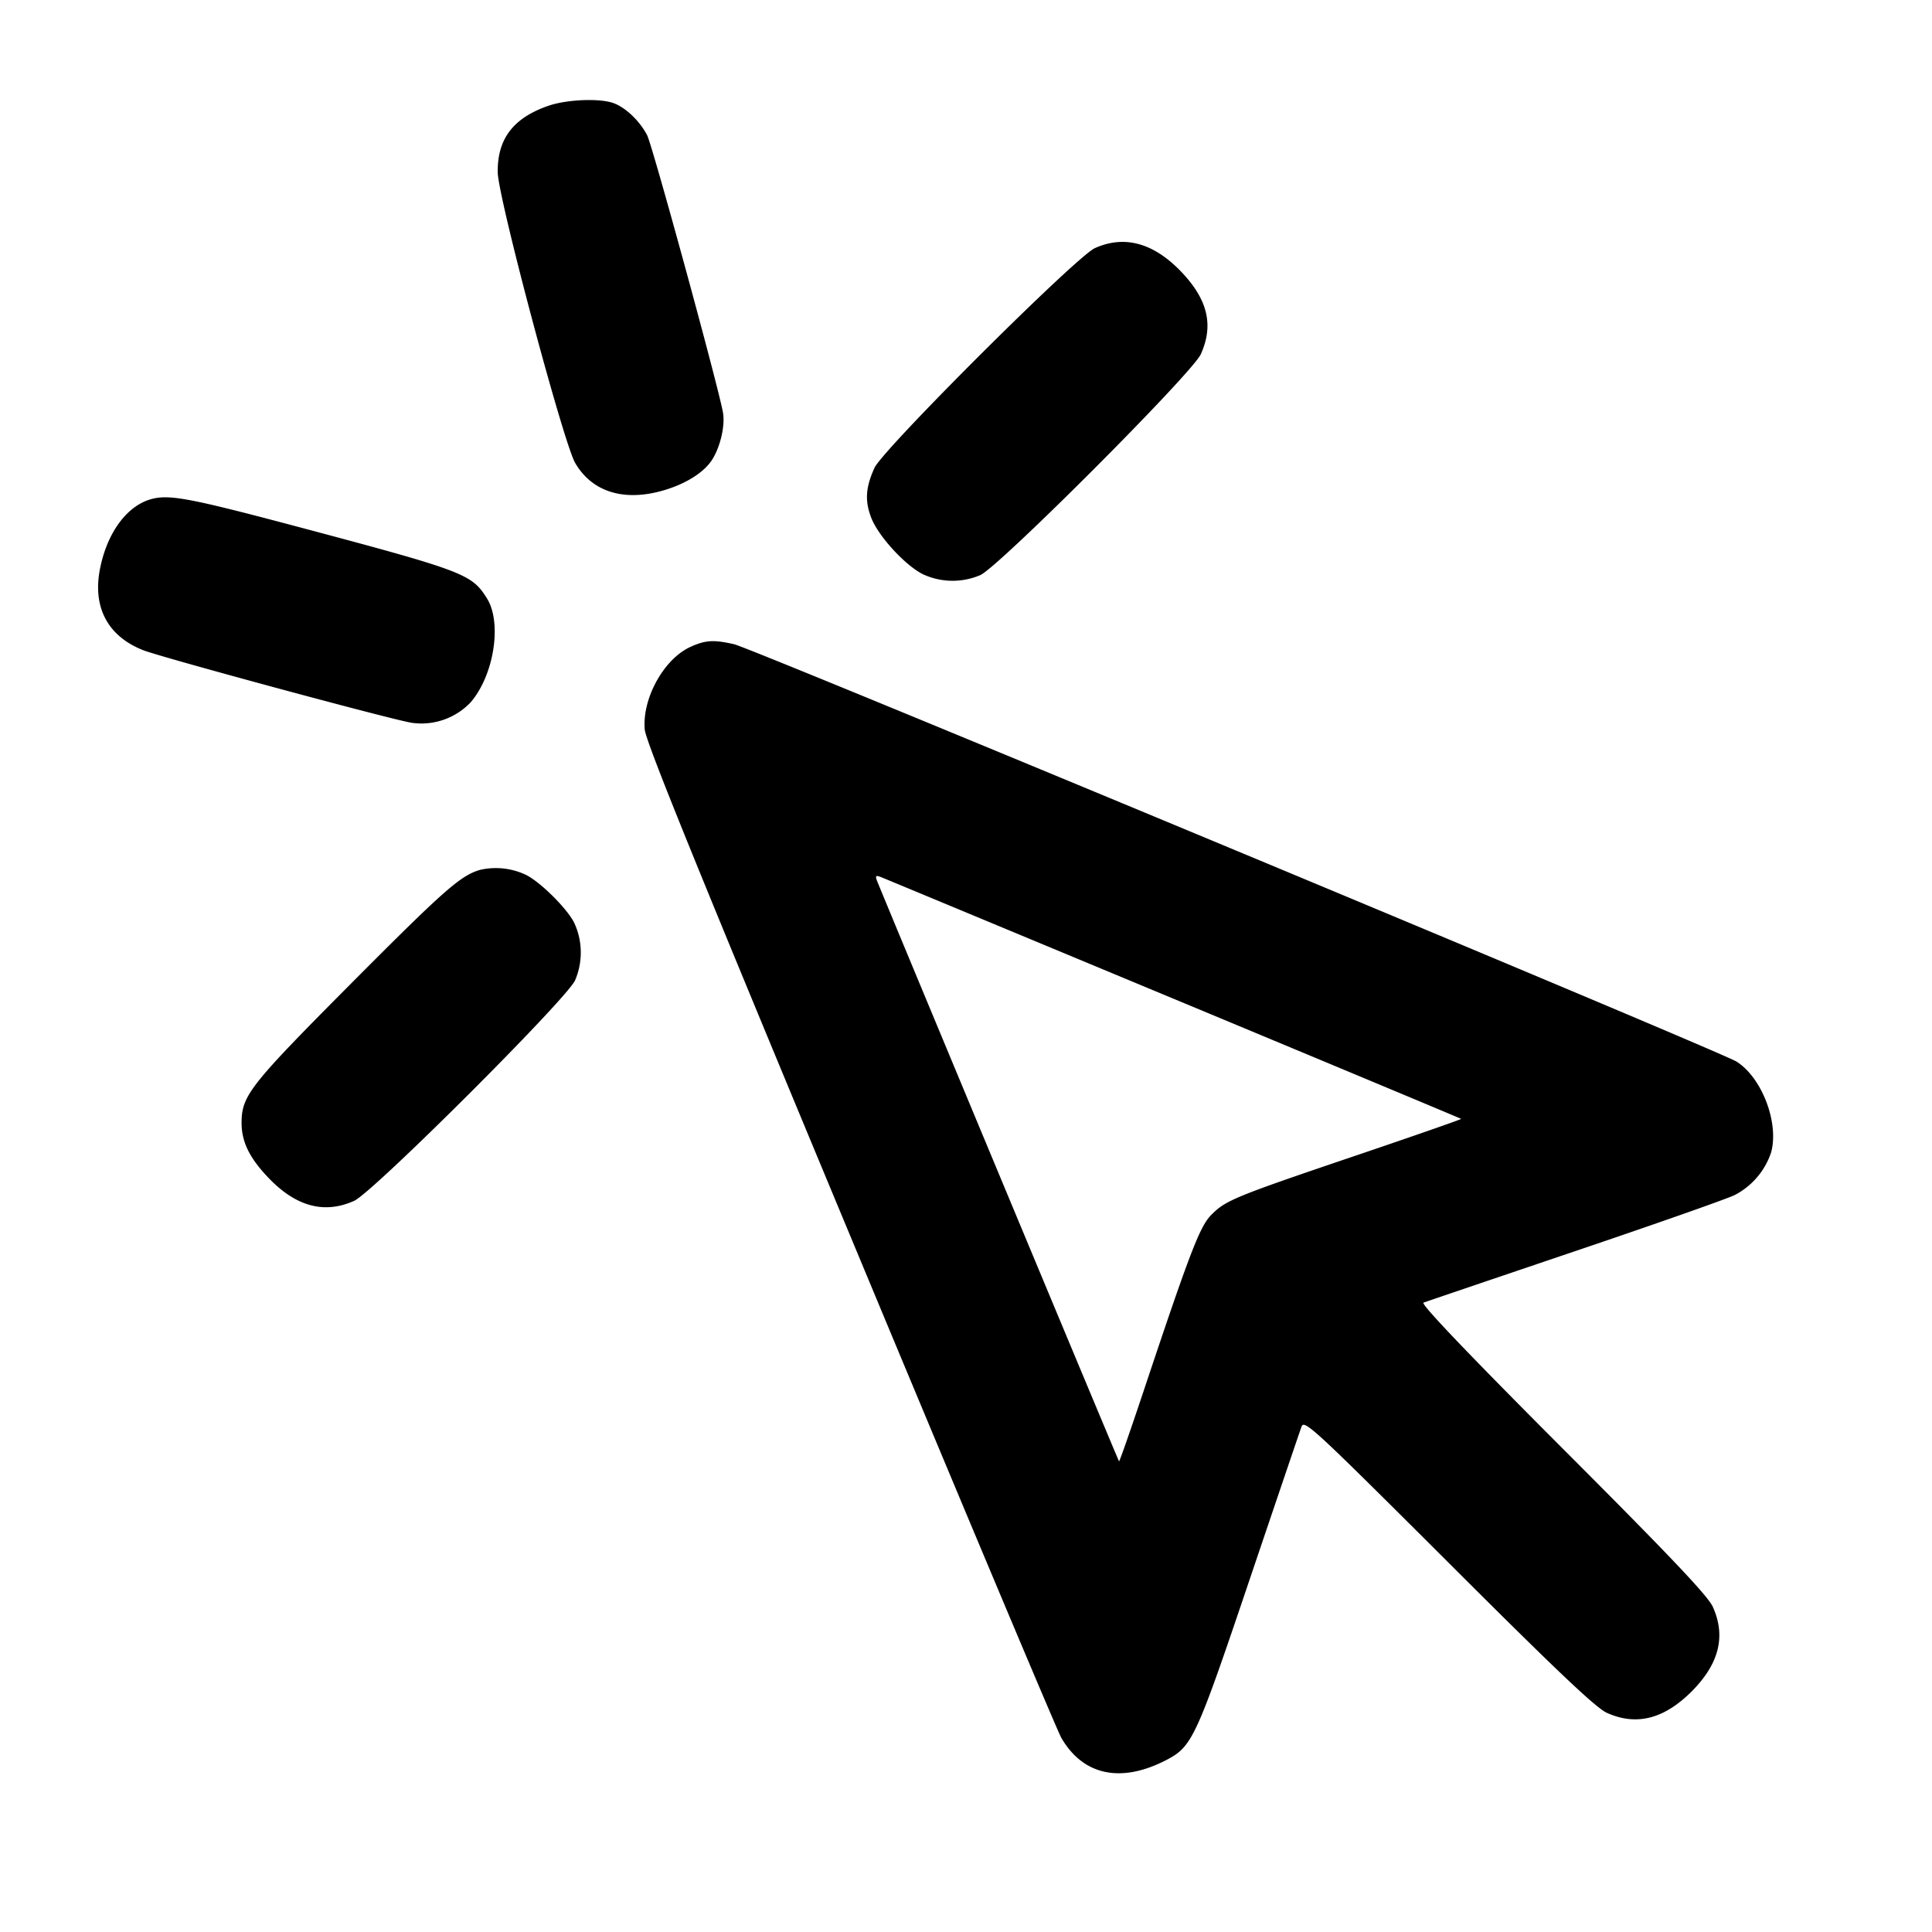 <svg xmlns="http://www.w3.org/2000/svg" width="24" height="24" fill="none" stroke="currentColor" stroke-width="2" stroke-linecap="round" stroke-linejoin="round"><path d="M6.813 1.314c-.437.151-.635.41-.63.826.003.31.815 3.357.962 3.611.202.347.577.475 1.045.355.288-.074.527-.214.642-.374.11-.156.179-.437.149-.608-.058-.325-.875-3.315-.942-3.444-.089-.173-.263-.341-.412-.397-.17-.065-.582-.049-.814.031M13.6 3.083c-.232.105-2.631 2.497-2.737 2.729-.11.243-.121.409-.041.618.086.225.413.585.638.701a.874.874 0 0 0 .72.012c.242-.115 2.632-2.509 2.737-2.743.16-.355.089-.669-.228-1.008-.349-.373-.717-.477-1.089-.309M1.891 6.197c-.311.078-.564.421-.651.881-.089.471.102.826.536.998.221.088 3.056.855 3.333.902a.843.843 0 0 0 .739-.255c.289-.337.39-.985.202-1.288-.19-.305-.281-.34-2.35-.891-1.321-.351-1.588-.403-1.809-.347m6.686 1.839c-.329.149-.6.637-.568 1.024.012.151.635 1.687 2.548 6.28 1.392 3.344 2.574 6.155 2.626 6.246.269.467.737.569 1.297.282.33-.17.373-.261 1.038-2.231.338-.999.63-1.861.65-1.914.033-.092.145.012 1.824 1.687 1.343 1.342 1.833 1.806 1.968 1.867.366.165.709.079 1.053-.264.343-.344.429-.687.264-1.053-.061-.135-.525-.625-1.867-1.968-1.182-1.184-1.765-1.796-1.727-1.81.031-.012.88-.3 1.885-.64 1.006-.34 1.898-.654 1.984-.698a.928.928 0 0 0 .45-.53c.099-.368-.115-.928-.431-1.127-.203-.128-12.22-5.132-12.451-5.184-.254-.058-.357-.052-.543.033m-2.614 2.77c-.244.071-.444.248-1.631 1.441-1.229 1.236-1.329 1.364-1.331 1.698-.001.234.094.433.325.677.345.366.701.463 1.074.295.233-.105 2.627-2.494 2.743-2.737a.876.876 0 0 0-.012-.721c-.092-.178-.414-.498-.595-.59a.875.875 0 0 0-.573-.063m8.616 1.601c1.958.815 3.566 1.487 3.572 1.492.006.005-.588.212-1.32.46-1.511.512-1.608.553-1.789.738-.14.145-.268.481-.84 2.196-.16.479-.295.866-.301.86-.011-.012-2.943-7.047-3.006-7.211-.024-.063-.016-.071.047-.047.042.016 1.678.697 3.637 1.512" fill-rule="evenodd" fill="#000" stroke="none"/></svg>